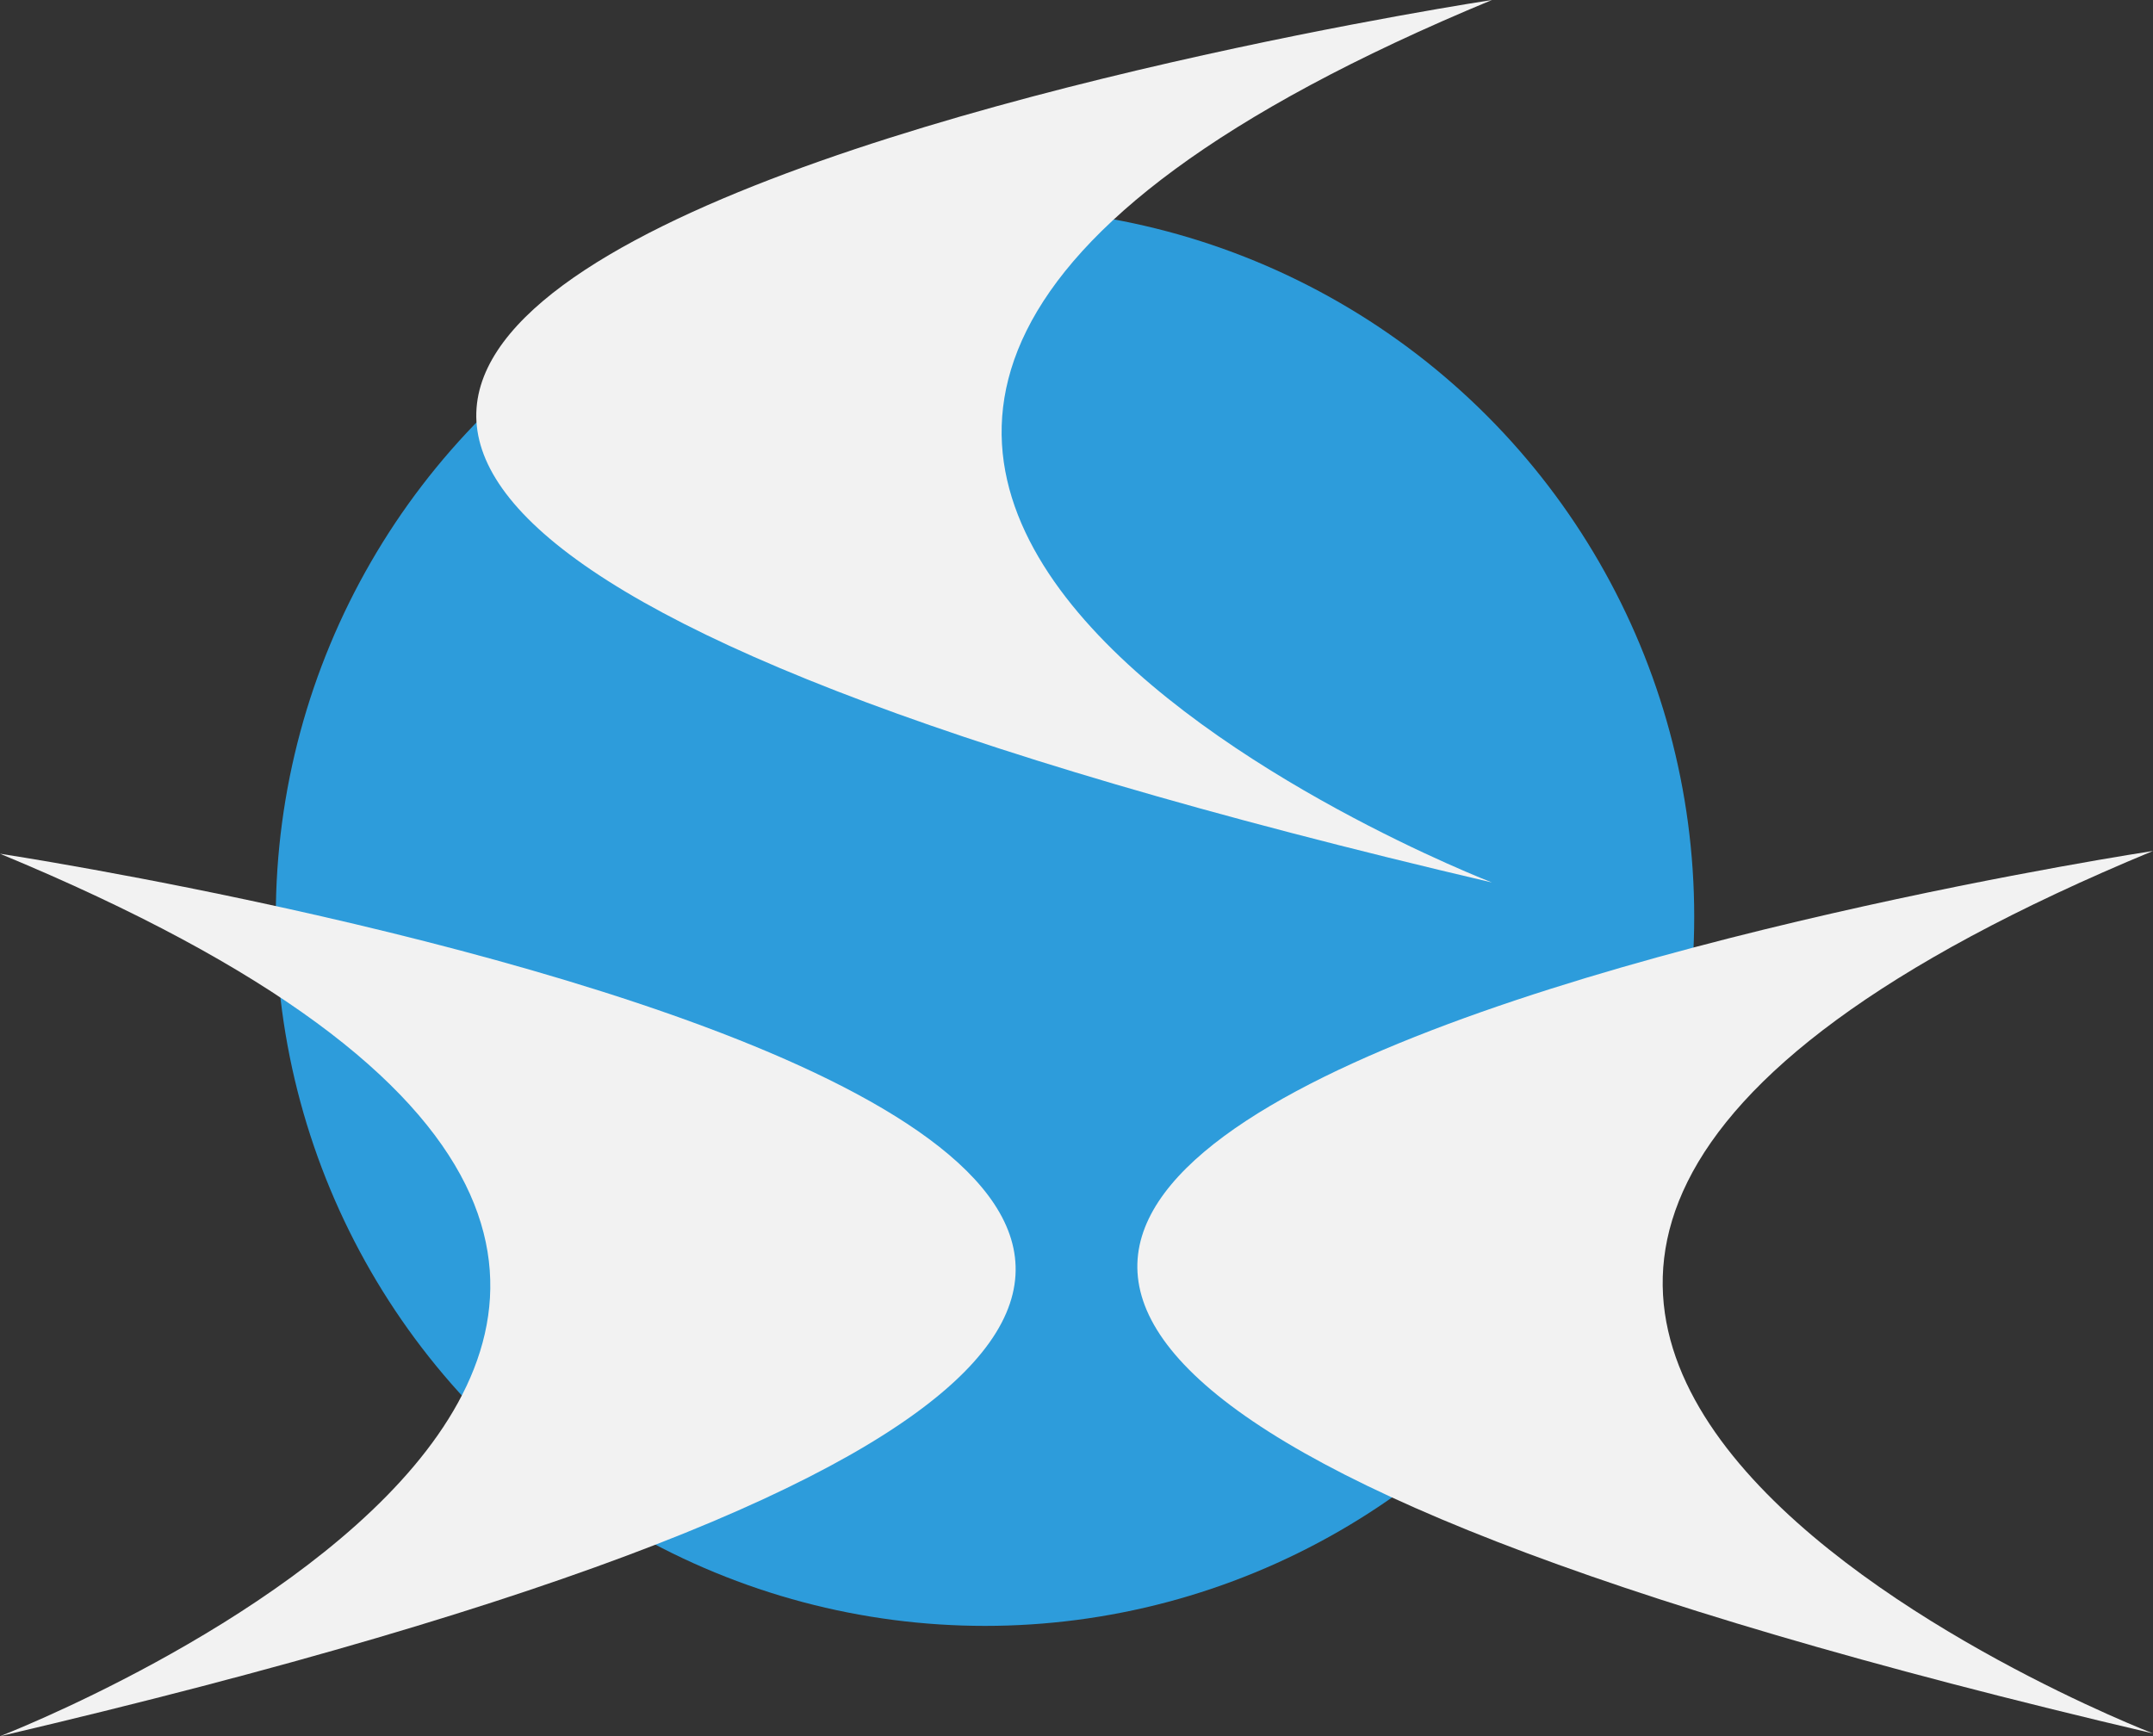 <svg xmlns="http://www.w3.org/2000/svg" viewBox="0 0 273.22 220.35"><rect x="0" y="0" width="273.22" height="220.35" fill="#333333" stroke="none"/><g id="Layer_1" data-name="Layer 1"><circle cx="125" cy="116.35" r="90" style="fill:#2d9cdb"/><path d="M118,460s290,44,0,112C118,572,258,518,118,460Z" transform="translate(-118 -351.65)" style="fill:#f2f2f2"/><path d="M391.22,459.65s-290,44,0,112C391.22,571.65,251.22,517.65,391.22,459.65Z" transform="translate(-118 -351.65)" style="fill:#f2f2f2"/><path d="M307.33,351.65s-290,44,0,112C307.33,463.65,167.33,409.65,307.33,351.65Z" transform="translate(-118 -351.65)" style="fill:#f2f2f2"/></g></svg>